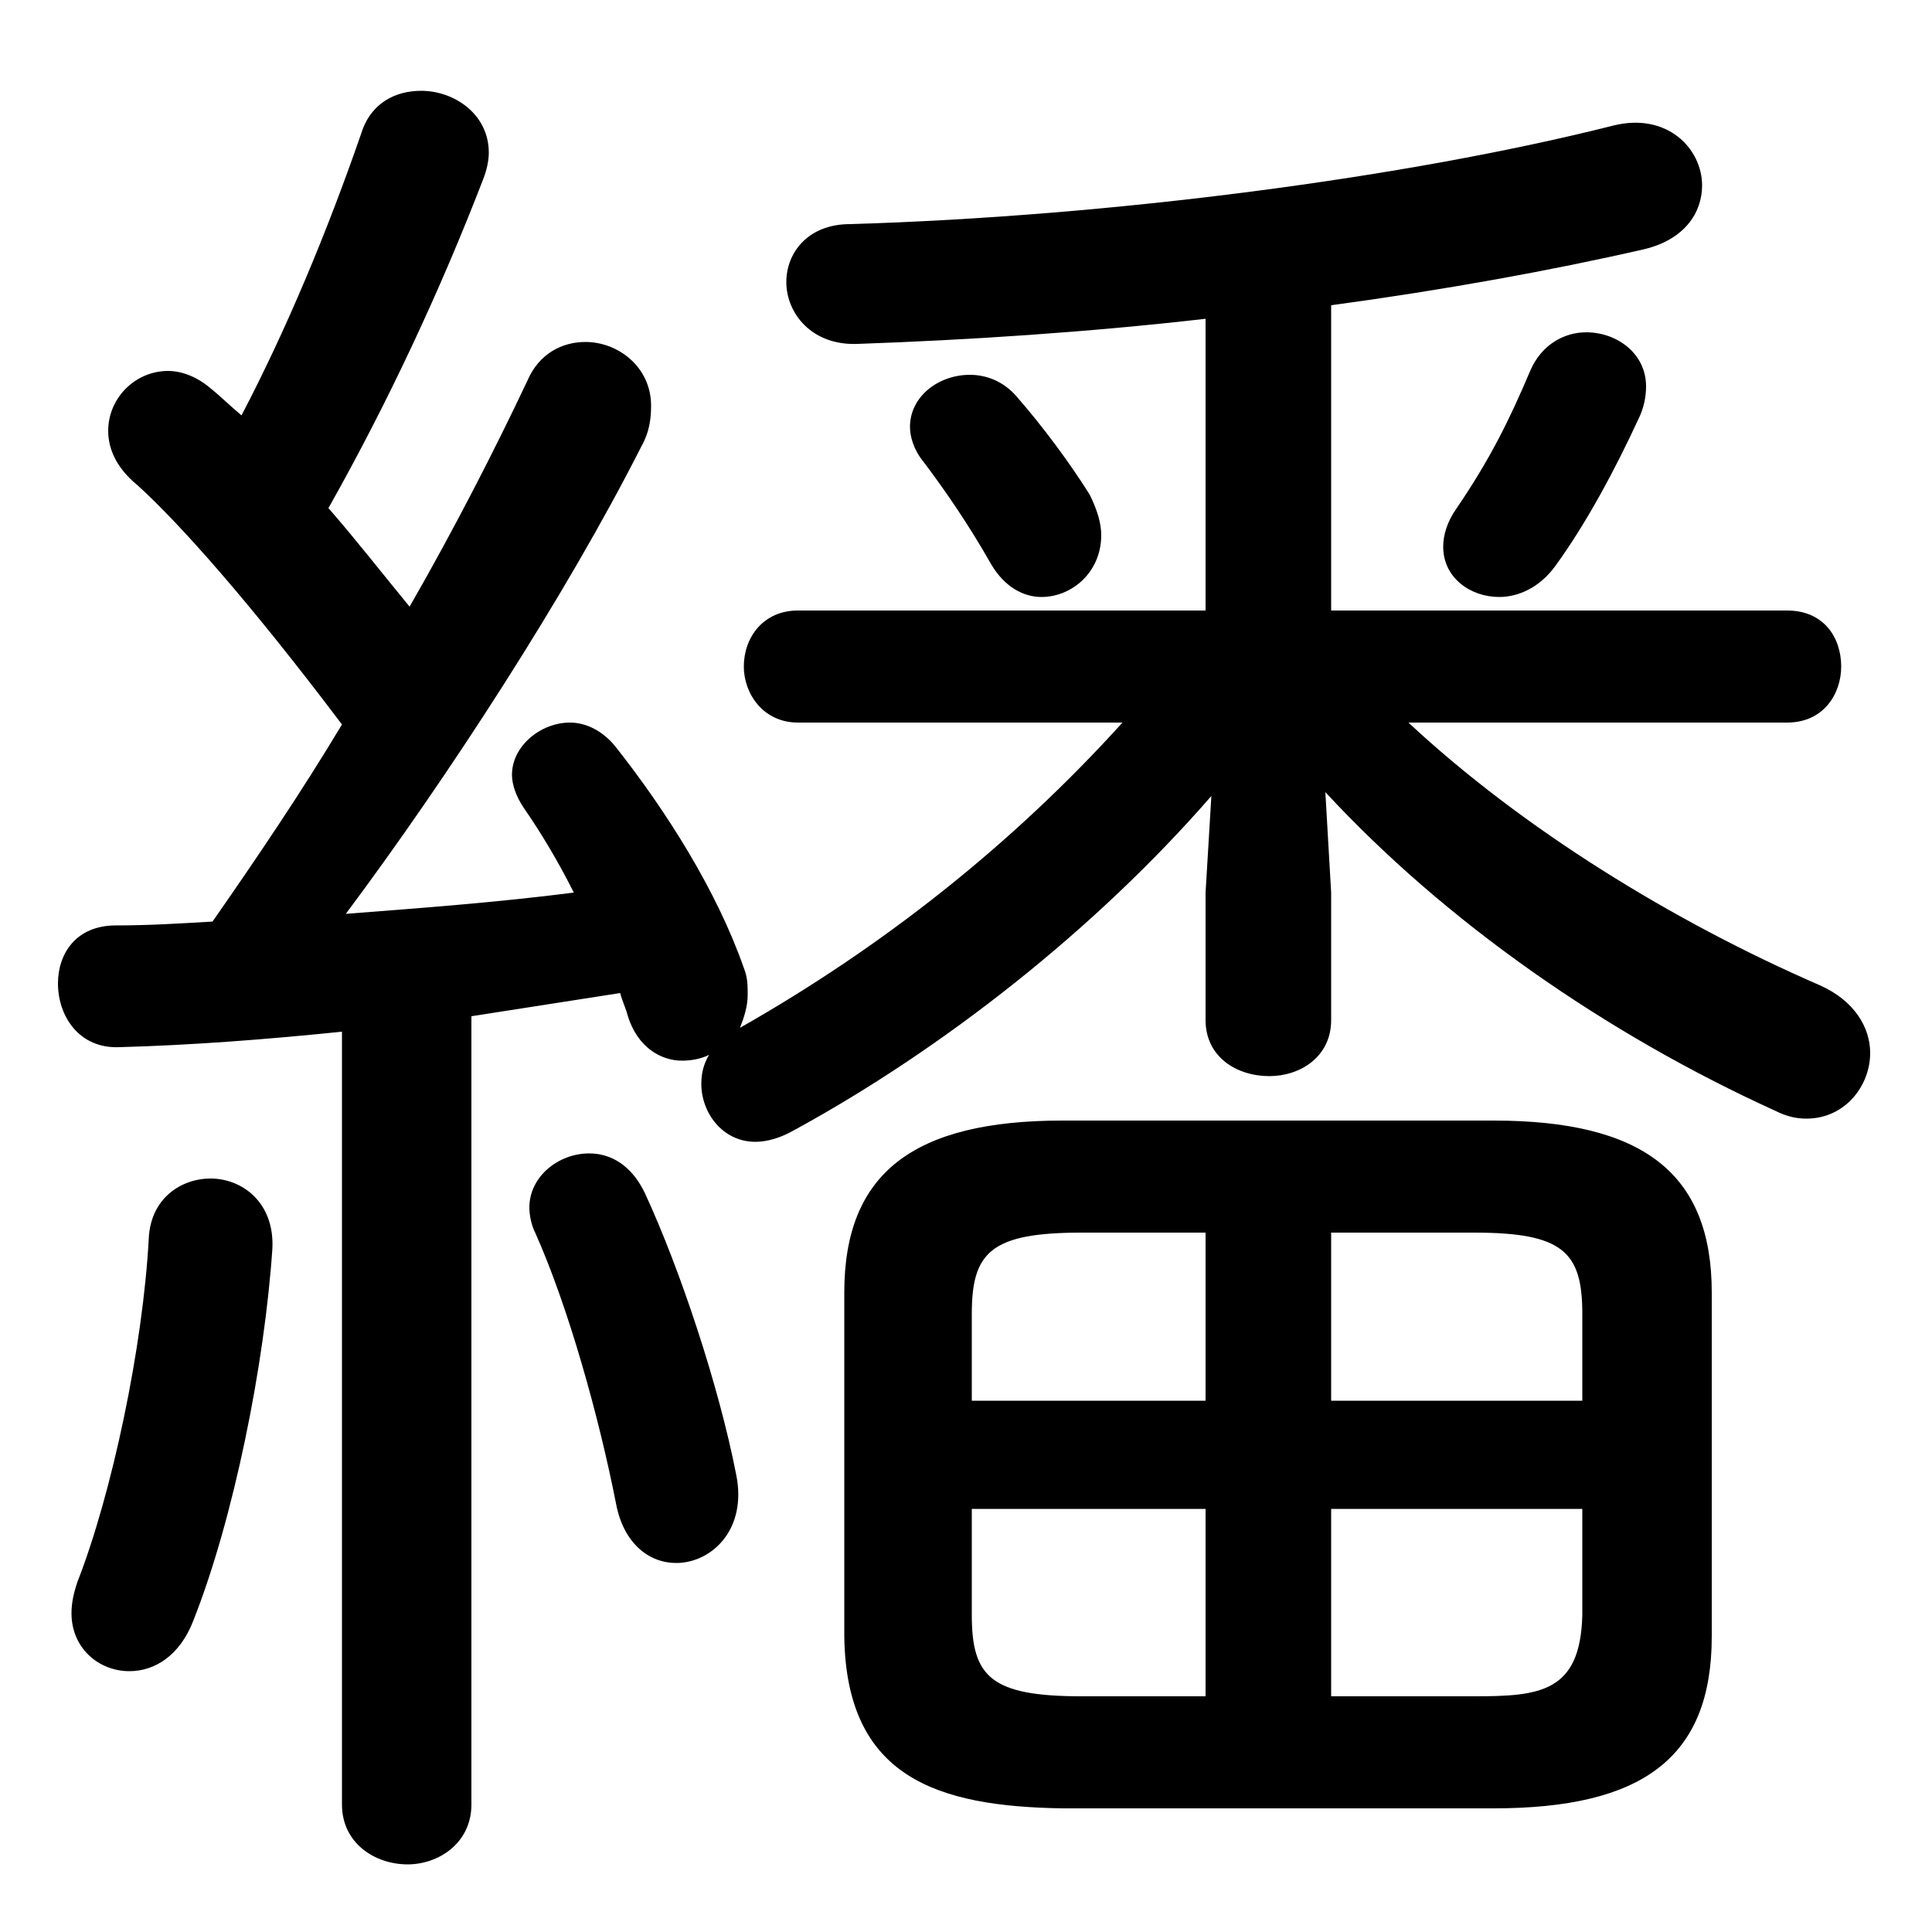 <svg xmlns="http://www.w3.org/2000/svg" viewBox="0 -44.0 50.0 50.0">
    <rect x="0" y="-44.0" width="50.0" height="50.0" fill="#808080" stroke="none"/>
    <g transform="scale(1, -1)">
        <!-- ボディの枠 -->
        <rect x="0" y="-6.0" width="50.0" height="50.0"
            stroke="white" fill="white"/>
        <!-- グリフ座標系の原点 -->
        <circle cx="0" cy="0" r="5" fill="white"/>
        <!-- グリフのアウトライン -->
        <g style="fill:black;stroke:#000000;stroke-width:0;stroke-linecap:round;stroke-linejoin:round;">
        <path d="M 8.85 -2.7 C 8.85 -3.7 9.7 -4.25 10.55 -4.25 C 11.35 -4.25 12.2 -3.7 12.2 -2.7 L 12.2 17.7 C 13.5 17.9 14.75 18.1 16.05 18.3 C 16.1 18.1 16.2 17.9 16.25 17.7 C 16.5 16.9 17.1 16.55 17.65 16.55 C 17.9 16.55 18.15 16.6 18.35 16.7 C 18.2 16.45 18.15 16.2 18.15 15.95 C 18.15 15.2 18.7 14.45 19.55 14.45 C 19.85 14.45 20.2 14.55 20.55 14.75 C 24.4 16.85 28.35 19.95 31.35 23.4 L 31.2 20.9 L 31.2 17.6 C 31.2 16.65 32.0 16.15 32.85 16.15 C 33.65 16.15 34.45 16.65 34.45 17.6 L 34.45 20.9 L 34.3 23.5 C 37.4 20.15 41.55 17.25 45.95 15.25 C 46.25 15.1 46.5 15.05 46.75 15.05 C 47.75 15.05 48.4 15.9 48.4 16.75 C 48.4 17.4 48.0 18.1 47.1 18.5 C 43.3 20.15 39.4 22.55 36.45 25.3 L 46.25 25.3 C 47.2 25.3 47.65 26.05 47.65 26.75 C 47.65 27.5 47.2 28.2 46.25 28.2 L 34.45 28.2 L 34.45 36.1 C 37.4 36.5 40.15 37.0 42.55 37.55 C 43.6 37.8 44.05 38.5 44.05 39.2 C 44.05 40.15 43.15 41.1 41.75 40.75 C 36.4 39.4 28.75 38.4 22.0 38.2 C 20.9 38.2 20.35 37.45 20.35 36.7 C 20.35 35.9 21.0 35.05 22.2 35.1 C 25.05 35.2 28.15 35.4 31.2 35.75 L 31.2 28.2 L 20.65 28.2 C 19.75 28.2 19.25 27.5 19.25 26.75 C 19.25 26.05 19.75 25.3 20.65 25.3 L 29.05 25.3 C 26.2 22.15 22.85 19.5 19.15 17.4 C 19.25 17.65 19.35 17.95 19.35 18.25 C 19.35 18.5 19.35 18.7 19.25 18.95 C 18.55 20.95 17.25 23.0 15.95 24.65 C 15.6 25.1 15.15 25.3 14.75 25.3 C 14.0 25.3 13.25 24.7 13.25 23.95 C 13.25 23.7 13.35 23.4 13.55 23.1 C 14.0 22.45 14.45 21.7 14.85 20.9 C 12.9 20.65 10.9 20.5 8.95 20.35 C 11.6 23.9 14.65 28.6 16.6 32.45 C 16.8 32.8 16.85 33.15 16.85 33.5 C 16.85 34.5 16.0 35.15 15.15 35.15 C 14.55 35.15 13.95 34.85 13.65 34.15 C 12.8 32.35 11.75 30.3 10.6 28.3 C 9.9 29.15 9.2 30.05 8.5 30.85 C 10.05 33.6 11.4 36.5 12.5 39.35 C 12.6 39.6 12.65 39.85 12.65 40.05 C 12.65 41.05 11.75 41.65 10.9 41.65 C 10.25 41.65 9.6 41.35 9.35 40.55 C 8.45 37.95 7.4 35.45 6.25 33.25 C 5.95 33.5 5.7 33.75 5.45 33.95 C 5.1 34.25 4.7 34.4 4.35 34.4 C 3.5 34.4 2.8 33.7 2.8 32.85 C 2.8 32.4 3.0 31.9 3.55 31.45 C 4.6 30.5 6.4 28.5 8.85 25.25 C 7.8 23.5 6.65 21.8 5.5 20.15 C 4.65 20.1 3.85 20.05 3.0 20.05 C 1.95 20.05 1.5 19.3 1.5 18.55 C 1.5 17.7 2.05 16.85 3.1 16.9 C 4.95 16.95 6.9 17.1 8.85 17.3 Z M 38.65 -2.8 C 42.5 -2.8 44.3 -1.5 44.3 1.65 L 44.3 10.55 C 44.3 13.65 42.5 15.0 38.65 15.0 L 27.5 15.0 C 23.65 15.0 21.85 13.65 21.85 10.55 L 21.85 1.65 C 21.9 -2.0 24.25 -2.75 27.5 -2.8 Z M 34.45 4.95 L 40.95 4.95 L 40.95 2.2 C 40.9 0.2 39.85 0.1 38.15 0.1 L 34.45 0.1 Z M 31.2 4.95 L 31.2 0.1 L 28.0 0.1 C 25.65 0.1 25.15 0.6 25.15 2.2 L 25.15 4.95 Z M 34.45 12.1 L 38.15 12.1 C 40.45 12.1 40.95 11.6 40.95 10.0 L 40.95 7.75 L 34.45 7.75 Z M 31.2 12.1 L 31.2 7.75 L 25.15 7.75 L 25.15 10.0 C 25.15 11.6 25.65 12.1 28.0 12.1 Z M 16.7 13.1 C 16.35 13.85 15.8 14.15 15.25 14.15 C 14.45 14.15 13.7 13.55 13.7 12.75 C 13.7 12.55 13.75 12.3 13.85 12.1 C 14.7 10.2 15.5 7.35 15.95 5.05 C 16.15 4.05 16.8 3.55 17.5 3.55 C 18.4 3.55 19.35 4.4 19.05 5.85 C 18.6 8.15 17.6 11.15 16.7 13.1 Z M 3.85 11.95 C 3.7 9.15 2.9 5.35 2.0 3.05 C 1.9 2.75 1.85 2.5 1.85 2.25 C 1.85 1.35 2.55 0.75 3.35 0.75 C 4.0 0.75 4.65 1.15 5.0 2.05 C 6.05 4.7 6.85 8.7 7.05 11.7 C 7.1 12.9 6.25 13.5 5.45 13.5 C 4.7 13.5 3.9 13.0 3.85 11.95 Z M 26.3 33.75 C 25.95 34.15 25.5 34.3 25.1 34.3 C 24.3 34.3 23.55 33.75 23.55 32.95 C 23.55 32.7 23.65 32.35 23.9 32.05 C 24.5 31.25 25.05 30.45 25.65 29.4 C 26.0 28.8 26.5 28.55 26.95 28.55 C 27.75 28.55 28.5 29.2 28.5 30.15 C 28.5 30.45 28.4 30.8 28.2 31.2 C 27.7 32.0 27.0 32.95 26.3 33.75 Z M 39.6 34.4 C 39.05 33.1 38.55 32.1 37.7 30.85 C 37.45 30.5 37.35 30.15 37.35 29.85 C 37.35 29.05 38.05 28.55 38.8 28.55 C 39.3 28.55 39.85 28.8 40.25 29.35 C 41.05 30.45 41.8 31.85 42.4 33.15 C 42.55 33.45 42.6 33.75 42.6 34.0 C 42.6 34.85 41.85 35.4 41.05 35.4 C 40.5 35.4 39.9 35.1 39.6 34.4 Z"/>
    </g>
    </g>
</svg>
